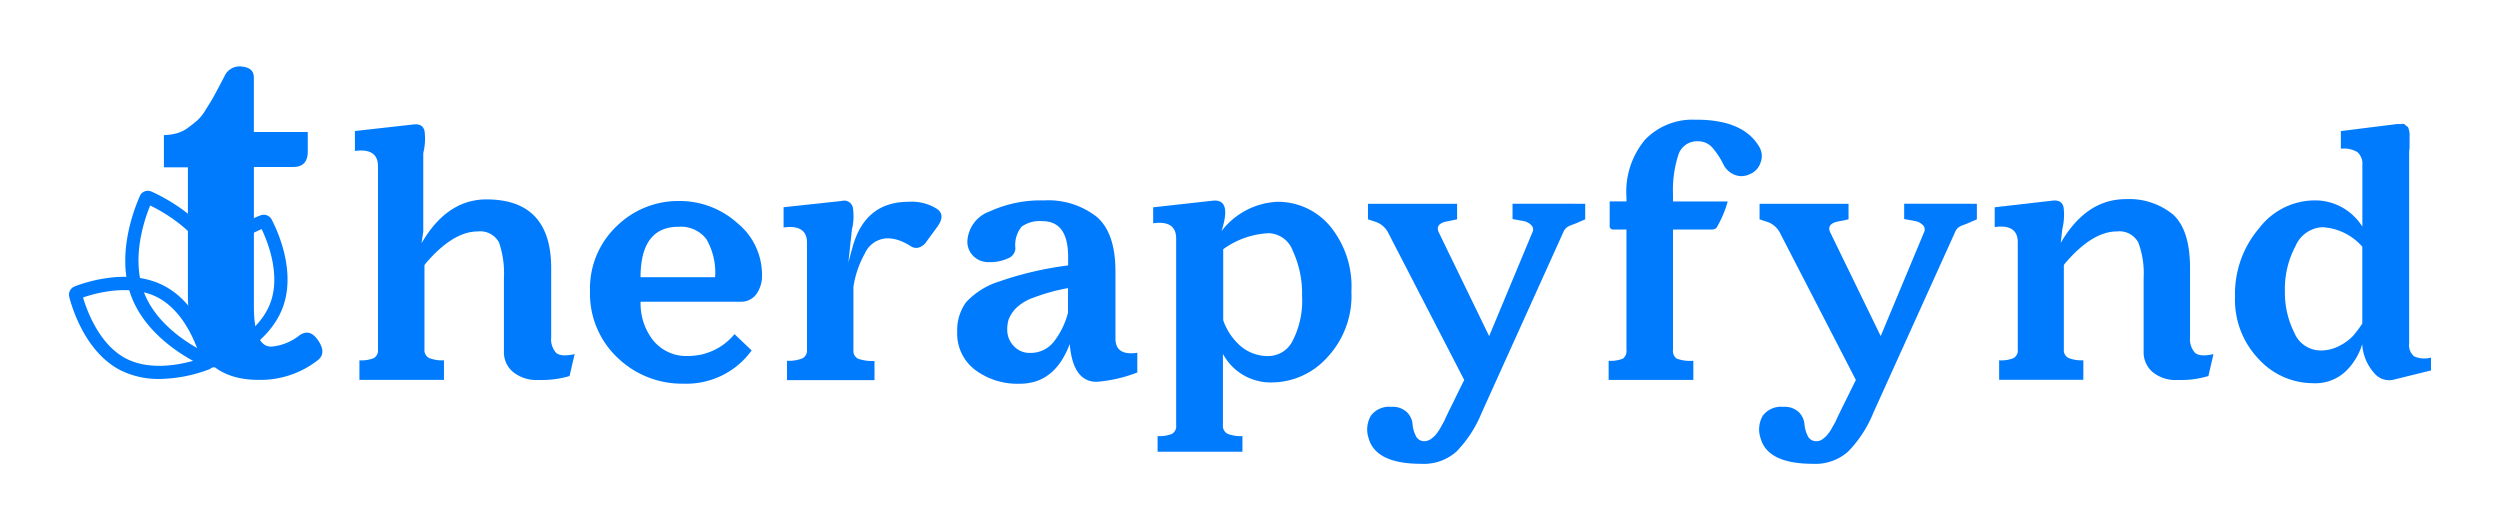<svg xmlns="http://www.w3.org/2000/svg" width="212" height="45" viewBox="0 0 212 45">
    <defs>
        <clipPath id="clip-path">
            <path id="Rectangle_2870" fill="none" d="M0 0H212V45H0z" data-name="Rectangle 2870" transform="translate(-.015 .165)"/>
        </clipPath>
        <style>
            .cls-3{fill:#007bfe}
        </style>
    </defs>
    <g id="Therapyfynd_WHITE_WEB_LOGO_350_X_75_copy_3_1_" clip-path="url(#clip-path)" data-name="Therapyfynd_WHITE WEB LOGO 350 X 75 copy 3 (1)" transform="translate(.015 -.165)">
        <path id="Path_4414" d="M66.312 29.957v5.862a1.714 1.714 0 0 0 .412 1.308c.273.248.8.291 1.575.115l-.43 1.859a8.194 8.194 0 0 1-2.616.333 3.173 3.173 0 0 1-2.186-.684 2.174 2.174 0 0 1-.763-1.7v-6.27a8.006 8.006 0 0 0-.412-2.992 1.8 1.8 0 0 0-1.817-.945q-2.089 0-4.409 2.713a.848.848 0 0 1-.1.133v7.152a.745.745 0 0 0 .382.727 2.937 2.937 0 0 0 1.272.2v1.659h-7.17v-1.658a2.858 2.858 0 0 0 1.211-.182.751.751 0 0 0 .363-.745V21.315q0-1.562-1.956-1.3v-1.69l4.966-.557c.551-.067.866.139.945.606a5.026 5.026 0 0 1-.115 1.817v6.662l-.145.981q2.156-3.706 5.5-3.712 5.493.003 5.493 5.835z" class="cls-3" data-name="Path 4414" transform="translate(-19.586 -7.049)"/>
        <path id="Path_4415" d="M97.166 34.752a2.659 2.659 0 0 1-.478 1.635 1.617 1.617 0 0 1-1.375.648h-8.442a5.057 5.057 0 0 0 1.06 3.27 3.634 3.634 0 0 0 3.028 1.326 5.063 5.063 0 0 0 3.876-1.853l1.453 1.387a6.819 6.819 0 0 1-5.759 2.816 7.873 7.873 0 0 1-5.629-2.216 7.461 7.461 0 0 1-2.319-5.632 7.267 7.267 0 0 1 2.271-5.517A7.443 7.443 0 0 1 90.1 28.49a7.334 7.334 0 0 1 4.954 1.853 5.668 5.668 0 0 1 2.114 4.409zm-10.3.2h6.323a5.614 5.614 0 0 0-.745-3.234 2.719 2.719 0 0 0-2.35-1.042q-3.222 0-3.228 4.276z" class="cls-3" data-name="Path 4415" transform="translate(-32.563 -11.281)"/>
        <path id="Path_4416" d="M122.725 30.657l-.89 1.211a1.211 1.211 0 0 1-.733.563.818.818 0 0 1-.642-.133 4.844 4.844 0 0 0-.83-.43 3.028 3.028 0 0 0-1.175-.23 2.156 2.156 0 0 0-1.889 1.308 8.291 8.291 0 0 0-.957 2.8v5.364a.733.733 0 0 0 .412.745 3.724 3.724 0 0 0 1.375.182v1.623h-7.419v-1.642a3.082 3.082 0 0 0 1.3-.2.745.745 0 0 0 .394-.727v-9.084c0-1.036-.66-1.472-1.986-1.29V29l4.936-.533a.745.745 0 0 1 .945.606 4.675 4.675 0 0 1-.085 1.817l-.3 2.786.363-1.326q1.066-3.809 4.736-3.809a4 4 0 0 1 2.422.606c.498.359.498.844.023 1.51z" class="cls-3" data-name="Path 4416" transform="translate(-43.253 -11.262)"/>
        <path id="Path_4417" d="M147.418 34.41v5.7q0 1.49 1.853 1.211v1.671a12.046 12.046 0 0 1-3.446.793q-2.017 0-2.283-3.21-1.26 3.373-4.239 3.373a6.008 6.008 0 0 1-3.761-1.157A3.858 3.858 0 0 1 134 39.546a4.009 4.009 0 0 1 .745-2.5 6.4 6.4 0 0 1 2.816-1.768 28.8 28.8 0 0 1 5.844-1.363v-.727q0-3.028-2.186-3.028a2.665 2.665 0 0 0-1.756.466 2.458 2.458 0 0 0-.527 1.853.951.951 0 0 1-.648.842 3.519 3.519 0 0 1-1.569.315 1.817 1.817 0 0 1-1.344-.509 1.714 1.714 0 0 1-.515-1.248 2.84 2.84 0 0 1 1.908-2.55 10.386 10.386 0 0 1 4.584-.927 6.662 6.662 0 0 1 4.457 1.375c1.07.903 1.609 2.453 1.609 4.633zm-7.267 6.922a2.489 2.489 0 0 0 2.1-1.023 6.771 6.771 0 0 0 1.145-2.386v-2.084a16.284 16.284 0 0 0-2.883.793 3.979 3.979 0 0 0-1.593.975 2.979 2.979 0 0 0-.563.9 2.816 2.816 0 0 0-.115.86 1.962 1.962 0 0 0 .563 1.393 1.817 1.817 0 0 0 1.357.575z" class="cls-3" data-name="Path 4417" transform="translate(-52.843 -11.242)"/>
        <path id="Path_4418" d="M171.984 28.531a5.777 5.777 0 0 1 4.451 2.059 8.055 8.055 0 0 1 1.817 5.547 7.643 7.643 0 0 1-2.071 5.614 6.371 6.371 0 0 1-4.651 2.1 4.591 4.591 0 0 1-4.173-2.422v6.044a.745.745 0 0 0 .382.727 2.937 2.937 0 0 0 1.272.2v1.326h-7.195V48.4a2.858 2.858 0 0 0 1.211-.182.751.751 0 0 0 .363-.745V31.644q0-1.556-1.95-1.29V29l5.063-.563q1.623-.164.733 2.58a6.336 6.336 0 0 1 4.748-2.486zm-.763 13.081a2.307 2.307 0 0 0 2.065-1.332 7.407 7.407 0 0 0 .781-3.761 8.6 8.6 0 0 0-.781-3.815 2.254 2.254 0 0 0-2.029-1.508 7.116 7.116 0 0 0-3.876 1.357v6.026a5.106 5.106 0 0 0 1.472 2.186 3.549 3.549 0 0 0 2.368.848z" class="cls-3" data-name="Path 4418" transform="translate(-63.667 -11.255)"/>
        <path id="Path_4419" d="M209.9 28.88v1.32l-.466.2c-.091.042-.206.1-.345.151l-.351.133a1.818 1.818 0 0 0-.279.127.92.92 0 0 0-.248.2 1.072 1.072 0 0 0-.17.285l-6.916 15.3a10.337 10.337 0 0 1-2.12 3.276 4.16 4.16 0 0 1-3 1.06q-3.882 0-4.475-2.186a2.319 2.319 0 0 1 .2-1.9 1.926 1.926 0 0 1 1.726-.745 1.732 1.732 0 0 1 1.32.448 1.623 1.623 0 0 1 .484 1.005 2.58 2.58 0 0 0 .279 1.011.775.775 0 0 0 .727.448.933.933 0 0 0 .345-.073 1.156 1.156 0 0 0 .26-.151 2.848 2.848 0 0 0 .248-.212 2.3 2.3 0 0 0 .248-.3 3.028 3.028 0 0 0 .218-.327l.212-.382a4.1 4.1 0 0 0 .2-.382c.042-.1.109-.242.2-.43s.151-.327.2-.412l1.242-2.525-6.465-12.519a1.853 1.853 0 0 0-1.09-.9l-.606-.2v-1.32h7.558v1.32l-.83.17c-.7.127-.945.442-.727.927l4.276 8.805 3.67-8.805a.5.5 0 0 0-.1-.606 1.211 1.211 0 0 0-.66-.345l-.927-.17v-1.3z" class="cls-3" data-name="Path 4419" transform="translate(-75.49 -11.435)"/>
        <path id="Path_4420" d="M237.968 19.365a1.538 1.538 0 0 1 .133 1.387 1.587 1.587 0 0 1-.963.993 1.544 1.544 0 0 1-1.308 0 1.817 1.817 0 0 1-.842-.775 6.8 6.8 0 0 0-.981-1.508 1.593 1.593 0 0 0-1.211-.527 1.653 1.653 0 0 0-1.671 1.175 9.726 9.726 0 0 0-.448 3.325v.606h4.639a9.248 9.248 0 0 1-.963 2.253.733.733 0 0 1-.46.127h-3.216v10.2a.793.793 0 0 0 .315.745 3.4 3.4 0 0 0 1.411.182v1.623h-7.183v-1.625a2.689 2.689 0 0 0 1.211-.182.805.805 0 0 0 .3-.745v-10.2h-1.09a.291.291 0 0 1-.333-.327v-2.057h1.423V23.7a6.872 6.872 0 0 1 1.593-4.917 5.578 5.578 0 0 1 4.239-1.678q4.03-.029 5.405 2.26z" class="cls-3" data-name="Path 4420" transform="translate(-88.822 -6.789)"/>
        <path id="Path_4421" d="M264.754 28.88v1.32l-.466.2a3.529 3.529 0 0 1-.345.151l-.345.133a1.655 1.655 0 0 0-.285.127 1.03 1.03 0 0 0-.248.2.926.926 0 0 0-.164.285l-6.922 15.3a10.234 10.234 0 0 1-2.12 3.276 4.16 4.16 0 0 1-2.98 1.06q-3.882 0-4.469-2.186a2.3 2.3 0 0 1 .194-1.9 1.926 1.926 0 0 1 1.726-.745 1.756 1.756 0 0 1 1.326.448 1.647 1.647 0 0 1 .478 1.005 2.689 2.689 0 0 0 .279 1.011.775.775 0 0 0 .733.448.926.926 0 0 0 .3-.048 1.344 1.344 0 0 0 .266-.151l.248-.212c.073-.079.157-.182.248-.3a2.909 2.909 0 0 0 .212-.327c.054-.1.127-.23.218-.382a3.253 3.253 0 0 0 .194-.382c.042-.1.115-.242.2-.43l.2-.412 1.26-2.55-6.459-12.519a1.883 1.883 0 0 0-1.1-.9l-.606-.2v-1.32h7.546v1.32l-.824.17c-.709.127-.951.442-.733.927L256.6 40.1l3.676-8.805a.515.515 0 0 0-.1-.606 1.211 1.211 0 0 0-.66-.345l-.927-.17v-1.3z" class="cls-3" data-name="Path 4421" transform="translate(-97.131 -11.435)"/>
        <path id="Path_4422" d="M295.843 34.08v5.862a1.714 1.714 0 0 0 .418 1.308c.272.248.8.291 1.569.115l-.43 1.859a7.963 7.963 0 0 1-2.616.333 3.028 3.028 0 0 1-2.132-.684 2.2 2.2 0 0 1-.745-1.7V34.9a7.412 7.412 0 0 0-.448-2.992 1.817 1.817 0 0 0-1.817-.945c-1.387 0-2.858.9-4.4 2.713a1.61 1.61 0 0 1-.1.133v7.152a.745.745 0 0 0 .382.727 2.937 2.937 0 0 0 1.272.2v1.659h-7.14v-1.655a2.828 2.828 0 0 0 1.211-.182.745.745 0 0 0 .369-.745v-9.083c0-1.036-.654-1.472-1.956-1.29v-1.678l4.9-.563c.551-.067.866.145.945.606a5.136 5.136 0 0 1-.115 1.817l-.133 1.163q2.156-3.706 5.5-3.712a5.868 5.868 0 0 1 4.021 1.3q1.445 1.309 1.445 4.555z" class="cls-3" data-name="Path 4422" transform="translate(-110.143 -11.172)"/>
        <path id="Path_4423" d="M327.687 20.123v16.194a1.211 1.211 0 0 0 .43 1.09 2.132 2.132 0 0 0 1.423.1V38.6l-3.252.8a1.653 1.653 0 0 1-1.587-.606 4.027 4.027 0 0 1-.993-2.422 5.371 5.371 0 0 1-1.344 2.247 3.761 3.761 0 0 1-2.858 1.06 6.244 6.244 0 0 1-4.584-2.053 7.267 7.267 0 0 1-2-5.3 8.569 8.569 0 0 1 2.035-5.777 5.962 5.962 0 0 1 4.554-2.368 4.73 4.73 0 0 1 4.209 2.223v-5.22a1.3 1.3 0 0 0-.43-1.108 2.241 2.241 0 0 0-1.393-.279V18.3l4.845-.606a1.132 1.132 0 0 0 .351 0 .267.267 0 0 1 .26.079.806.806 0 0 0 .188.151c.042 0 .079.1.115.23a2.729 2.729 0 0 1 .067.315 3.515 3.515 0 0 1 0 .363v.83c-.006.189-.036.328-.036.461zm-3.973 14.5v-6.518a4.845 4.845 0 0 0-3.379-1.653 2.614 2.614 0 0 0-2.283 1.6 7.7 7.7 0 0 0-.9 3.821 7.527 7.527 0 0 0 .793 3.512 2.422 2.422 0 0 0 2.223 1.52 3.349 3.349 0 0 0 1.7-.442 4.113 4.113 0 0 0 1.078-.812 11.7 11.7 0 0 0 .768-1.023z" class="cls-3" data-name="Path 4423" transform="translate(-123.407 -7.02)"/>
        <path id="Path_4424" d="M28.431 43.369a.757.757 0 0 1-.672-.394c-.515-.981-2.1-4.427-.933-7.509s4.639-4.6 5.674-5a.763.763 0 0 1 .927.345c.515.987 2.1 4.433.933 7.509s-4.639 4.609-5.681 5a.69.69 0 0 1-.248.049zm4.154-11.731c-1.06.448-3.8 1.817-4.712 4.239s.23 5.251.721 6.286c1.066-.448 3.8-1.817 4.718-4.239s-.23-5.243-.726-6.285zm.315-.126z" class="cls-3" data-name="Path 4424" transform="translate(-10.411 -12.044)"/>
        <path id="Path_4425" d="M17.32 47.77a7.231 7.231 0 0 1-3.361-.757C11.065 45.5 9.92 41.871 9.647 40.8a.763.763 0 0 1 .46-.878c1.036-.4 4.639-1.575 7.564-.061s4.04 5.139 4.294 6.219a.769.769 0 0 1-.46.878 12.409 12.409 0 0 1-4.185.812zm-6.5-6.91c.327 1.108 1.363 3.985 3.634 5.172s5.245.382 6.335 0c-.327-1.1-1.363-3.985-3.634-5.172s-5.243-.382-6.333 0zm10.298 5.063zm-10.386-5.39z" class="cls-3" data-name="Path 4425" transform="translate(-3.793 -15.469)"/>
        <path id="Path_4426" d="M24.575 42.063A.606.606 0 0 1 24.3 42c-.8-.345-4.845-2.259-6.256-5.929s.369-7.8.709-8.587a.739.739 0 0 1 .951-.363c.8.345 4.845 2.259 6.256 5.929s-.345 7.8-.709 8.587a.727.727 0 0 1-.672.424zM19.621 28.31c-.5 1.211-1.623 4.488-.527 7.364s4.124 4.572 5.3 5.142c.5-1.211 1.629-4.488.527-7.364s-4.131-4.573-5.3-5.142z" class="cls-3" data-name="Path 4426" transform="translate(-6.9 -10.719)"/>
        <path id="Path_4427" d="M34.433 32.435c.606-.4 1.114-.242 1.593.484s.442 1.284-.115 1.684a7.909 7.909 0 0 1-4.948 1.623q-6.008 0-6.008-7.267V18.2H22.92v-2.734a4.275 4.275 0 0 0 1.108-.157 2.9 2.9 0 0 0 .972-.491q.466-.345.763-.606a3.852 3.852 0 0 0 .69-.878c.26-.418.448-.715.557-.9s.3-.539.575-1.06.448-.848.509-.975a1.393 1.393 0 0 1 1.46-.739c.66.067.993.369.993.927v4.621h4.572v1.665c0 .866-.412 1.3-1.248 1.3h-3.32v11.81q0 3.428 1.478 3.422a4.421 4.421 0 0 0 2.404-.97z" class="cls-3" data-name="Path 4427" transform="translate(-9.036 -3.847)"/>
    </g>
</svg>
